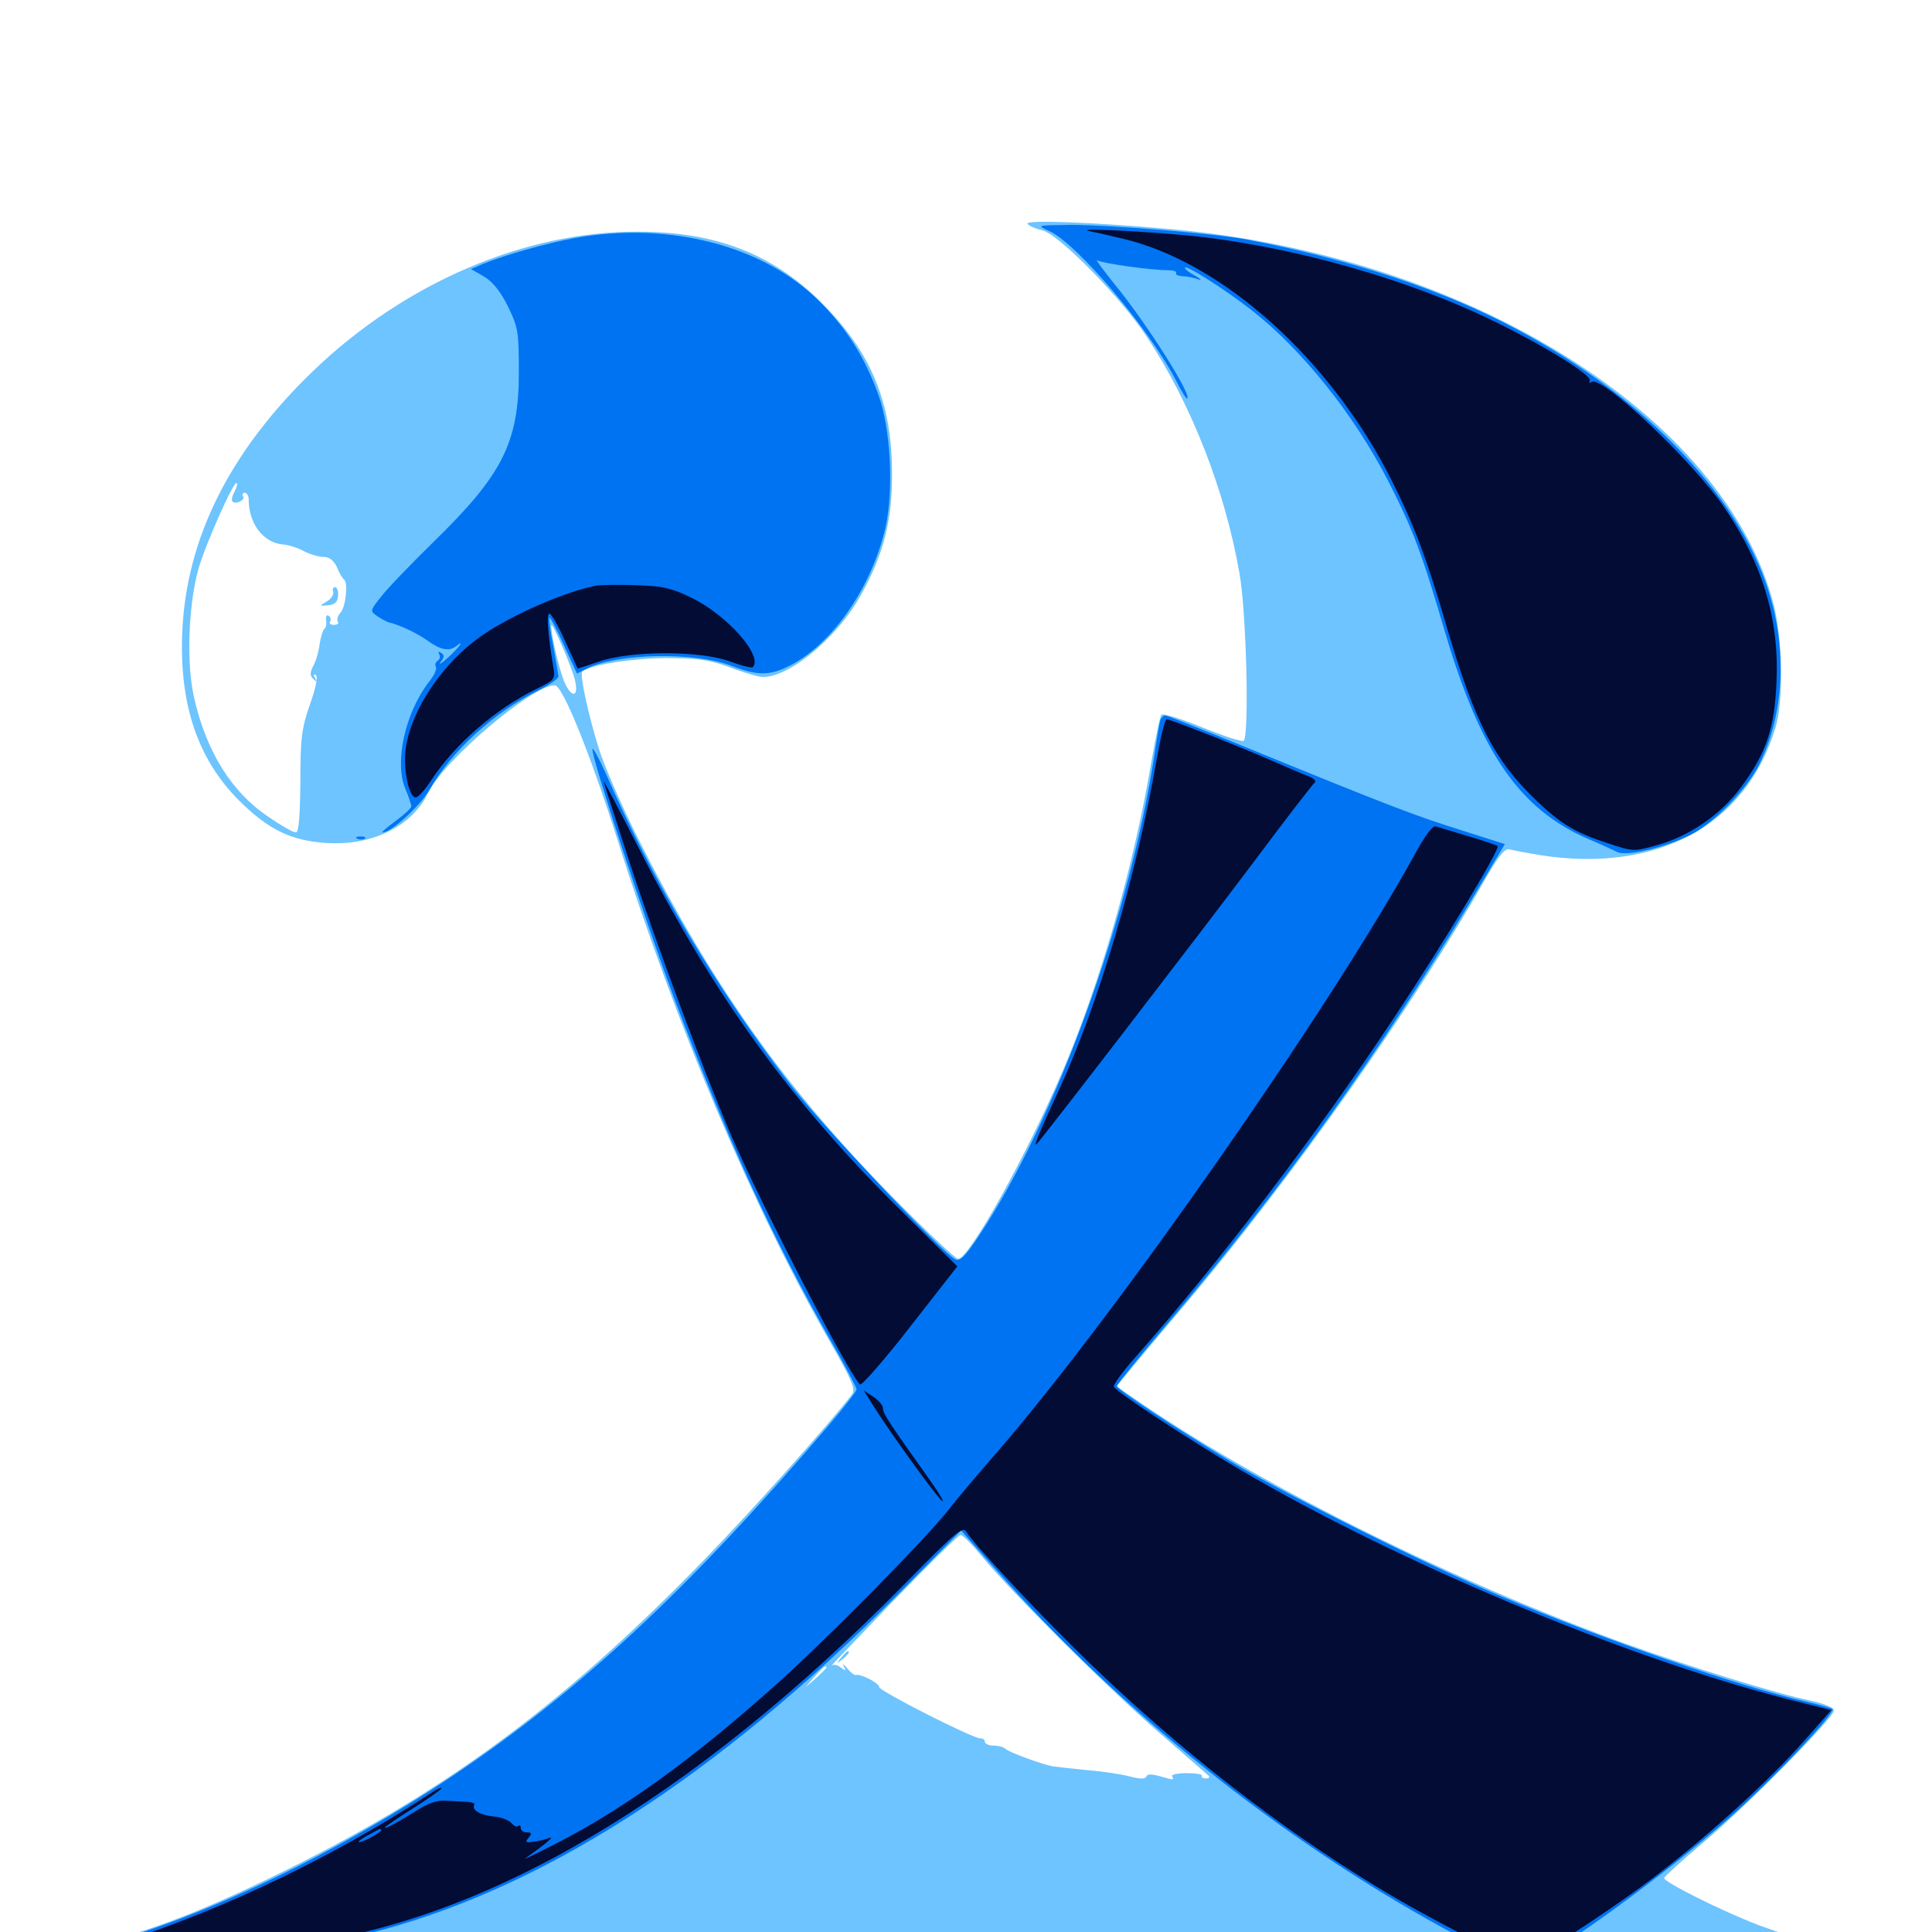 <svg xmlns="http://www.w3.org/2000/svg" viewBox="0 -1000 1000 1000">
	<path fill="#6dc4ff" d="M531.836 -884.18C532.617 -883.008 535.938 -881.641 539.258 -880.859C547.461 -879.297 579.883 -846.484 593.359 -825.977C616.406 -791.406 634.18 -746.094 641.602 -702.93C645.117 -683.203 646.68 -619.531 643.75 -616.602C643.164 -615.82 633.594 -618.945 622.461 -623.438C611.523 -627.93 601.953 -630.859 601.172 -630.078C600.391 -629.297 598.047 -617.773 595.703 -604.297C586.719 -551.172 569.141 -490.234 549.805 -445.117C531.055 -401.367 501.562 -348.438 495.898 -348.438C494.531 -348.438 479.883 -362.305 463.086 -379.297C407.031 -435.938 368.945 -489.453 330.469 -565.625C321.875 -582.617 312.695 -603.711 309.961 -612.5C304.297 -630.664 300 -650.977 301.367 -652.344C304.492 -655.664 326.172 -659.18 343.75 -659.375C360.352 -659.375 366.406 -658.594 375.977 -655.273C382.422 -652.734 390.039 -650.391 392.969 -649.805C405.859 -647.266 433.008 -668.945 445.703 -692.188C457.422 -713.281 461.914 -730.859 461.719 -755.664C461.523 -791.797 450.977 -817.383 425.781 -842.773C400.391 -868.359 370.898 -880.078 330.078 -880.078C271.68 -880.273 209.766 -853.711 162.305 -808.203C119.141 -766.797 96.289 -721.289 94.336 -672.656C92.773 -635.352 102.344 -607.031 123.828 -585.547C139.062 -570.508 150.586 -564.844 169.141 -563.672C192.578 -562.109 213.477 -572.461 221.484 -589.453C229.492 -606.25 275.391 -645.312 287.109 -645.312C291.211 -645.312 305.273 -610.352 319.336 -566.211C350.195 -468.359 389.844 -374.805 429.492 -305.664C441.016 -285.547 442.969 -280.859 441.016 -278.32C429.102 -262.695 387.891 -216.602 363.281 -191.406C289.062 -115.234 226.758 -69.922 138.477 -27.344C103.906 -10.742 79.102 -1.172 52.734 5.664C42.578 8.203 34.18 11.133 33.789 12.109C33.398 13.086 76.953 13.867 136.133 13.867C192.969 13.867 364.062 14.062 516.602 14.453C669.141 14.648 833.008 14.844 880.859 14.844L967.773 14.648L948.242 8.984C937.5 5.859 920.508 0.195 910.352 -3.516C891.016 -10.938 861.328 -25.781 861.328 -27.93C861.328 -28.516 870.703 -37.109 882.031 -46.68C905.078 -66.211 949.219 -110.938 949.219 -114.648C949.219 -116.211 944.336 -118.164 937.305 -119.727C920.508 -123.047 872.852 -137.891 840.82 -149.414C754.102 -180.859 656.641 -229.102 592.188 -272.656L577.93 -282.422L582.422 -287.891C584.961 -291.016 598.633 -307.422 613.086 -324.414C669.922 -391.797 732.227 -480.273 769.531 -546.289C775.586 -556.836 779.102 -561.133 781.25 -560.352C782.812 -559.961 789.844 -558.594 796.875 -557.422C857.617 -547.852 903.711 -572.656 918.945 -623.242C923.242 -636.914 922.656 -668.75 918.164 -686.719C892.969 -784.766 759.766 -867.773 605.469 -881.445C566.016 -884.961 530.664 -886.328 531.836 -884.18ZM121.289 -745.312C120.117 -743.164 119.727 -741.016 120.312 -740.43C122.07 -738.672 127.148 -741.211 125.781 -743.164C125.195 -744.141 125.586 -744.922 126.758 -744.922C127.734 -744.922 128.711 -743.359 128.711 -741.602C128.711 -728.906 136.328 -718.945 146.68 -718.164C149.414 -717.969 154.297 -716.406 157.422 -714.648C160.547 -713.086 165.039 -711.719 167.578 -711.719C170.508 -711.719 172.656 -709.961 174.414 -706.445C175.586 -703.32 177.344 -700.586 178.125 -700C180.273 -698.242 178.906 -685.547 176.172 -682.812C174.805 -681.25 174.219 -679.297 174.805 -678.32C175.586 -677.344 174.609 -676.562 172.852 -676.562C171.094 -676.562 170.117 -677.344 170.898 -678.32C171.484 -679.297 171.094 -680.664 170.117 -681.25C169.141 -682.031 168.555 -680.859 168.75 -679.102C169.141 -677.148 168.75 -675.195 167.969 -674.609C167.188 -674.023 166.016 -670.508 165.43 -666.602C165.039 -662.891 163.477 -657.617 162.109 -655.273C160.352 -651.758 160.352 -650.195 162.305 -648.438C164.062 -646.875 164.258 -646.875 163.086 -649.023C162.109 -650.781 162.305 -651.367 163.477 -650.586C164.648 -649.805 163.477 -643.945 160.352 -635.156C156.055 -622.852 155.469 -617.578 155.469 -595.117C155.273 -577.148 154.688 -569.141 153.125 -569.141C151.758 -569.141 145.508 -572.656 139.062 -577.148C119.922 -589.844 106.641 -611.133 100.391 -639.258C96.484 -656.25 97.461 -686.133 102.539 -704.883C105.664 -716.797 121.094 -751.367 122.461 -750C123.047 -749.609 122.461 -747.461 121.289 -745.312ZM297.656 -647.656C299.609 -639.062 295.898 -638.477 292.188 -646.875C289.453 -653.125 284.961 -672.656 285.352 -676.367C285.547 -678.711 296.484 -653.711 297.656 -647.656ZM507.812 -194.922C522.07 -177.344 573.242 -126.367 599.609 -103.516C613.086 -91.797 624.805 -81.641 625.586 -80.859C626.367 -80.078 625.781 -79.492 624.219 -79.492C622.656 -79.492 621.68 -80.078 622.07 -80.859C622.461 -81.641 618.945 -82.227 614.258 -82.227C609.57 -82.227 606.055 -81.445 606.641 -80.664C607.812 -78.516 607.812 -78.516 600.195 -80.664C596.094 -81.836 593.75 -81.836 593.359 -80.469C592.773 -79.102 590.039 -79.102 584.961 -80.469C580.664 -81.641 570.508 -83.203 562.5 -83.789C554.492 -84.57 546.484 -85.547 544.922 -85.742C538.867 -86.914 522.461 -92.969 520.508 -94.727C519.531 -95.703 516.797 -96.484 514.258 -96.484C511.719 -96.484 509.766 -97.461 509.766 -98.438C509.766 -99.609 508.594 -100.391 507.422 -100.195C503.516 -100.195 455.273 -124.609 455.078 -126.758C455.078 -128.906 445.312 -133.789 442.969 -133.008C442.188 -132.812 440.234 -134.375 438.477 -136.523C436.719 -138.672 435.938 -139.062 436.719 -137.5C438.086 -135.156 437.695 -134.961 435.156 -136.914C433.594 -138.281 431.445 -138.672 430.469 -137.891C429.492 -137.109 443.75 -151.953 461.914 -170.898C480.273 -189.844 496.094 -205.469 497.07 -205.469C498.242 -205.664 502.93 -200.781 507.812 -194.922ZM427.734 -136.914C427.734 -136.523 425.391 -134.18 422.461 -131.445L416.992 -126.758L421.68 -132.227C426.172 -137.109 427.734 -138.477 427.734 -136.914ZM172.461 -693.75C172.852 -692.383 171.484 -690.039 169.141 -688.672C165.039 -686.328 165.234 -686.328 169.922 -686.719C173.438 -687.109 174.805 -688.477 175 -691.797C175.195 -694.141 174.414 -696.094 173.438 -696.094C172.461 -696.094 171.875 -694.922 172.461 -693.75ZM435.352 -141.992C432.812 -138.867 433.008 -138.672 436.133 -141.211C439.258 -143.75 440.234 -145.312 438.672 -145.312C438.281 -145.312 436.719 -143.75 435.352 -141.992Z"/>
	<path fill="#0073f3" d="M542.969 -880.469C557.227 -874.219 595.508 -829.102 609.18 -802.148C611.523 -797.461 613.867 -793.75 614.258 -793.75C618.164 -793.75 593.555 -832.617 577.344 -852.344C570.898 -860.352 566.602 -866.211 567.969 -865.234C570.703 -863.672 595.703 -860.156 604.102 -860.156C607.227 -860.156 609.18 -859.57 608.789 -858.789C608.203 -857.812 609.766 -857.227 611.914 -857.031C614.258 -857.031 617.969 -856.25 620.117 -855.469C622.266 -854.688 621.68 -855.469 618.75 -857.227C615.625 -858.789 613.281 -860.742 613.281 -861.328C613.281 -863.477 633.789 -850.391 647.852 -839.453C674.023 -818.945 700.781 -785.547 718.555 -750.977C731.25 -726.172 735.938 -713.867 748.047 -672.461C766.406 -610.547 786.328 -581.445 821.484 -566.016C827.93 -563.281 834.766 -560.156 837.109 -558.984C841.992 -556.641 861.328 -561.133 874.805 -567.773C886.914 -573.633 904.102 -591.406 910.547 -604.297C922.656 -628.516 925 -659.766 916.797 -689.258C902.93 -740.234 853.516 -792.969 785.156 -829.492C747.852 -849.609 699.023 -865.82 645.508 -875.977C629.492 -879.102 574.609 -883.594 554.688 -883.594C536.523 -883.398 536.328 -883.398 542.969 -880.469ZM297.266 -876.758C282.617 -874.023 261.133 -867.969 250.195 -863.477L243.75 -860.742L250.586 -856.836C255.078 -854.102 259.18 -849.023 262.891 -841.406C268.164 -830.664 268.555 -828.32 268.555 -807.422C268.555 -771.094 260.156 -754.297 224.414 -719.531C212.891 -708.203 200.586 -695.508 197.461 -691.406C191.406 -683.789 191.406 -683.789 195.312 -681.055C197.656 -679.492 200.586 -677.93 201.758 -677.734C206.641 -676.562 215.625 -672.461 221.094 -668.555C227.734 -663.672 232.422 -662.695 235.938 -665.43C240.82 -669.336 238.086 -665.43 232.031 -659.766C228.516 -656.641 226.758 -655.469 228.125 -657.422C230.078 -659.766 230.078 -660.938 228.32 -662.109C226.953 -662.891 226.562 -662.695 227.344 -661.328C227.93 -660.156 227.734 -658.789 226.562 -658.008C225.391 -657.227 225 -655.859 225.586 -654.883C226.367 -653.906 224.609 -650.195 221.875 -646.875C209.57 -630.664 204.102 -605.469 209.766 -591.797C211.523 -587.695 212.891 -583.594 212.891 -582.617C212.891 -581.641 209.18 -578.32 204.688 -575C200.391 -571.875 197.266 -569.141 198.047 -569.141C202.539 -569.141 217.578 -583.008 222.461 -591.406C233.789 -611.328 255.859 -631.445 278.516 -642.578C284.375 -645.508 289.062 -648.633 289.062 -650C288.867 -651.172 287.695 -658.398 286.328 -665.82C284.766 -673.438 283.984 -679.883 284.375 -680.273C284.766 -680.664 288.086 -674.414 291.797 -666.211L298.633 -651.367L304.102 -654.102C319.922 -661.914 359.766 -662.695 378.906 -655.273C393.164 -649.805 399.414 -650.195 411.328 -656.836C432.422 -668.945 451.172 -696.875 458.203 -726.367C462.695 -746.094 461.133 -778.32 454.492 -796.094C447.461 -815.43 438.086 -830.078 424.219 -843.945C395.117 -873.047 346.094 -885.547 297.266 -876.758ZM600.586 -627.344C600.195 -625.977 598.828 -618.164 597.656 -610.156C584.766 -525.195 546.484 -420.312 506.836 -360.547C499.414 -349.414 496.875 -346.875 494.336 -348.242C487.109 -352.148 425.586 -417.383 409.375 -438.281C371.484 -487.305 338.086 -543.359 313.672 -599.414C309.766 -608.008 306.641 -613.672 306.641 -612.109C306.641 -606.445 333.008 -526.172 348.633 -484.18C376.172 -410.938 399.609 -359.375 429.883 -306.25C437.305 -293.359 443.359 -281.836 443.359 -280.859C443.359 -279.883 436.523 -271.094 428.32 -261.523C355.664 -176.562 300.195 -125 234.375 -80.859C173.828 -40.43 105.078 -7.422 51.953 6.641L32.227 11.914L65.43 12.5C109.766 13.086 158.398 8.789 189.062 1.172C278.711 -20.898 370.117 -79.297 466.016 -175.977L497.461 -207.812L515.82 -187.109C580.273 -114.258 662.695 -48.242 746.484 -2.344C774.609 13.086 786.914 17.578 793.945 14.844C807.812 9.57 862.695 -30.469 894.531 -58.594C916.602 -77.93 950.391 -113.672 948.438 -115.43C948.047 -115.82 941.992 -117.578 935.352 -119.141C899.219 -127.344 831.641 -150.781 776.367 -174.023C737.305 -190.625 665.234 -226.562 636.719 -243.75C607.617 -261.328 578.125 -280.859 578.125 -282.617C578.125 -283.398 590.234 -298.438 605.078 -315.82C663.281 -384.375 714.062 -455.273 759.961 -531.445L778.906 -563.086L756.25 -570.312C733.203 -577.539 719.141 -582.812 645.703 -612.891C623.242 -622.07 604.102 -629.688 603.125 -629.688C602.148 -629.688 601.172 -628.516 600.586 -627.344ZM185.156 -565.82C183.594 -566.406 184.18 -566.992 186.328 -566.992C188.477 -567.188 189.648 -566.602 188.867 -566.016C188.281 -565.43 186.523 -565.234 185.156 -565.82Z"/>
	<path fill="#020c35" d="M563.477 -880.469C565.625 -880.078 573.438 -878.32 580.664 -876.562C632.422 -864.648 688.867 -814.062 720.508 -750.977C731.836 -728.516 738.867 -709.961 749.023 -674.805C763.477 -625.781 773.633 -606.25 795.312 -585.547C808.008 -573.438 815.43 -568.945 832.422 -563.477C845.312 -559.18 845.703 -559.18 857.422 -562.5C874.609 -567.188 890.82 -578.516 901.172 -592.578C914.258 -610.352 918.555 -622.852 919.531 -647.461C920.898 -679.688 912.305 -708.203 892.383 -737.5C875.977 -761.523 829.297 -805.664 823.828 -802.344C822.656 -801.562 822.266 -801.758 822.852 -802.93C824.609 -805.664 796.68 -822.656 769.141 -835.742C727.734 -855.273 675.586 -870.312 626.953 -876.758C607.031 -879.492 555.664 -882.422 563.477 -880.469ZM308.594 -696.875C292.383 -693.75 265.234 -681.836 249.805 -671.289C229.297 -657.227 212.695 -632.617 209.961 -612.305C208.594 -601.758 211.719 -586.523 215.43 -587.305C216.602 -587.5 220.117 -591.406 223.047 -595.898C235.156 -614.648 256.836 -633.398 277.93 -643.555C287.109 -648.047 287.5 -648.438 286.328 -655.078C283.594 -671.484 282.812 -682.422 284.375 -682.422C285.352 -682.227 289.062 -675.977 292.578 -667.969L299.023 -653.906L310.156 -657.617C326.367 -663.281 361.914 -663.281 377.344 -657.812C383.594 -655.469 389.062 -654.102 389.648 -654.688C395.117 -660.352 376.562 -681.445 358.203 -690.43C348.047 -695.508 343.164 -696.68 329.688 -697.07C320.703 -697.461 311.328 -697.266 308.594 -696.875ZM598.828 -607.812C588.281 -546.875 568.555 -479.883 547.852 -435.352C537.5 -412.891 534.57 -405.859 536.719 -408.008C540.234 -411.719 619.922 -515.234 649.414 -554.492C665.43 -575.977 679.492 -594.141 680.469 -594.922C681.641 -595.703 679.883 -597.266 676.758 -598.438C673.633 -599.609 665.43 -603.125 658.398 -606.25C640.43 -614.062 605.664 -627.734 603.906 -627.734C602.93 -627.734 600.781 -618.75 598.828 -607.812ZM312.5 -595.508C312.5 -594.922 318.359 -576.758 325.391 -555.078C339.648 -511.328 364.453 -444.922 378.125 -413.086C394.922 -374.609 438.281 -290.625 445.117 -283.398C445.898 -282.617 457.617 -295.898 471.094 -313.281L495.508 -344.531L468.359 -371.484C410.156 -428.516 369.727 -484.18 330.664 -560.938C320.703 -580.469 312.5 -596.094 312.5 -595.508ZM732.422 -558.008C688.477 -478.125 577.148 -318.75 515.82 -248.047C506.641 -237.5 495.312 -224.219 491.016 -218.555C478.125 -202.344 426.953 -150.586 401.367 -127.734C357.812 -88.867 323.047 -63.867 288.086 -45.898C277.344 -40.43 270.117 -36.914 272.07 -38.281C282.422 -45.508 287.695 -50 284.18 -48.633C282.031 -47.852 278.32 -46.875 275.781 -46.68C272.07 -46.094 271.68 -46.484 273.633 -48.828C275.391 -50.977 275.195 -51.562 272.656 -51.562C270.898 -51.562 269.531 -52.539 269.531 -53.906C269.531 -55.078 268.945 -55.469 268.164 -54.883C267.578 -54.102 266.016 -54.883 264.844 -56.25C263.672 -57.812 259.57 -59.375 255.859 -59.766C248.828 -60.352 243.945 -63.086 245.508 -65.82C245.898 -66.602 244.336 -67.188 241.797 -67.383C239.258 -67.383 234.375 -67.773 230.859 -67.969C226.562 -68.359 221.484 -66.602 216.016 -63.086C205.664 -56.641 199.219 -53.125 199.219 -54.102C199.219 -54.492 205.859 -58.984 213.867 -64.062C221.875 -69.141 228.516 -73.828 228.516 -74.414C228.516 -75 226.367 -74.023 223.633 -72.266C168.945 -36.328 104.492 -6.25 47.852 9.766C41.211 11.523 130.664 9.18 149.805 7.031C250.195 -4.688 357.812 -67.969 468.359 -180.273C495.703 -208.008 498.438 -210.352 500.391 -206.836C503.906 -200.781 538.477 -163.867 562.695 -140.43C609.57 -94.922 661.914 -54.102 712.891 -23.242C740.039 -6.641 782.422 14.844 787.695 14.844C792.383 14.844 814.258 1.562 843.555 -19.141C873.438 -40.234 911.328 -73.633 933.203 -98.242L947.852 -114.844L923.047 -121.094C839.453 -142.773 722.266 -191.992 641.602 -239.453C614.648 -255.273 577.344 -279.883 576.562 -282.227C576.172 -283.203 580.859 -289.844 587.305 -297.07C631.641 -347.266 681.445 -412.695 721.68 -473.438C748.242 -513.477 776.562 -560.742 775.195 -562.109C774.805 -562.5 767.969 -564.844 759.961 -567.188C752.148 -569.531 744.531 -571.875 743.164 -572.266C741.602 -572.852 737.5 -567.383 732.422 -558.008ZM197.266 -52.539C197.266 -52.148 194.727 -50.391 191.406 -48.633C183.984 -44.922 183.594 -46.484 191.016 -50.391C197.07 -53.711 197.266 -53.906 197.266 -52.539ZM452.344 -271.875C461.133 -258.008 484.18 -225.977 487.5 -223.242C489.258 -221.68 486.523 -226.562 481.25 -233.984C459.961 -263.867 457.031 -268.359 457.031 -271.094C457.031 -272.461 454.883 -275.195 452.148 -276.953L447.07 -280.273Z"/>
</svg>